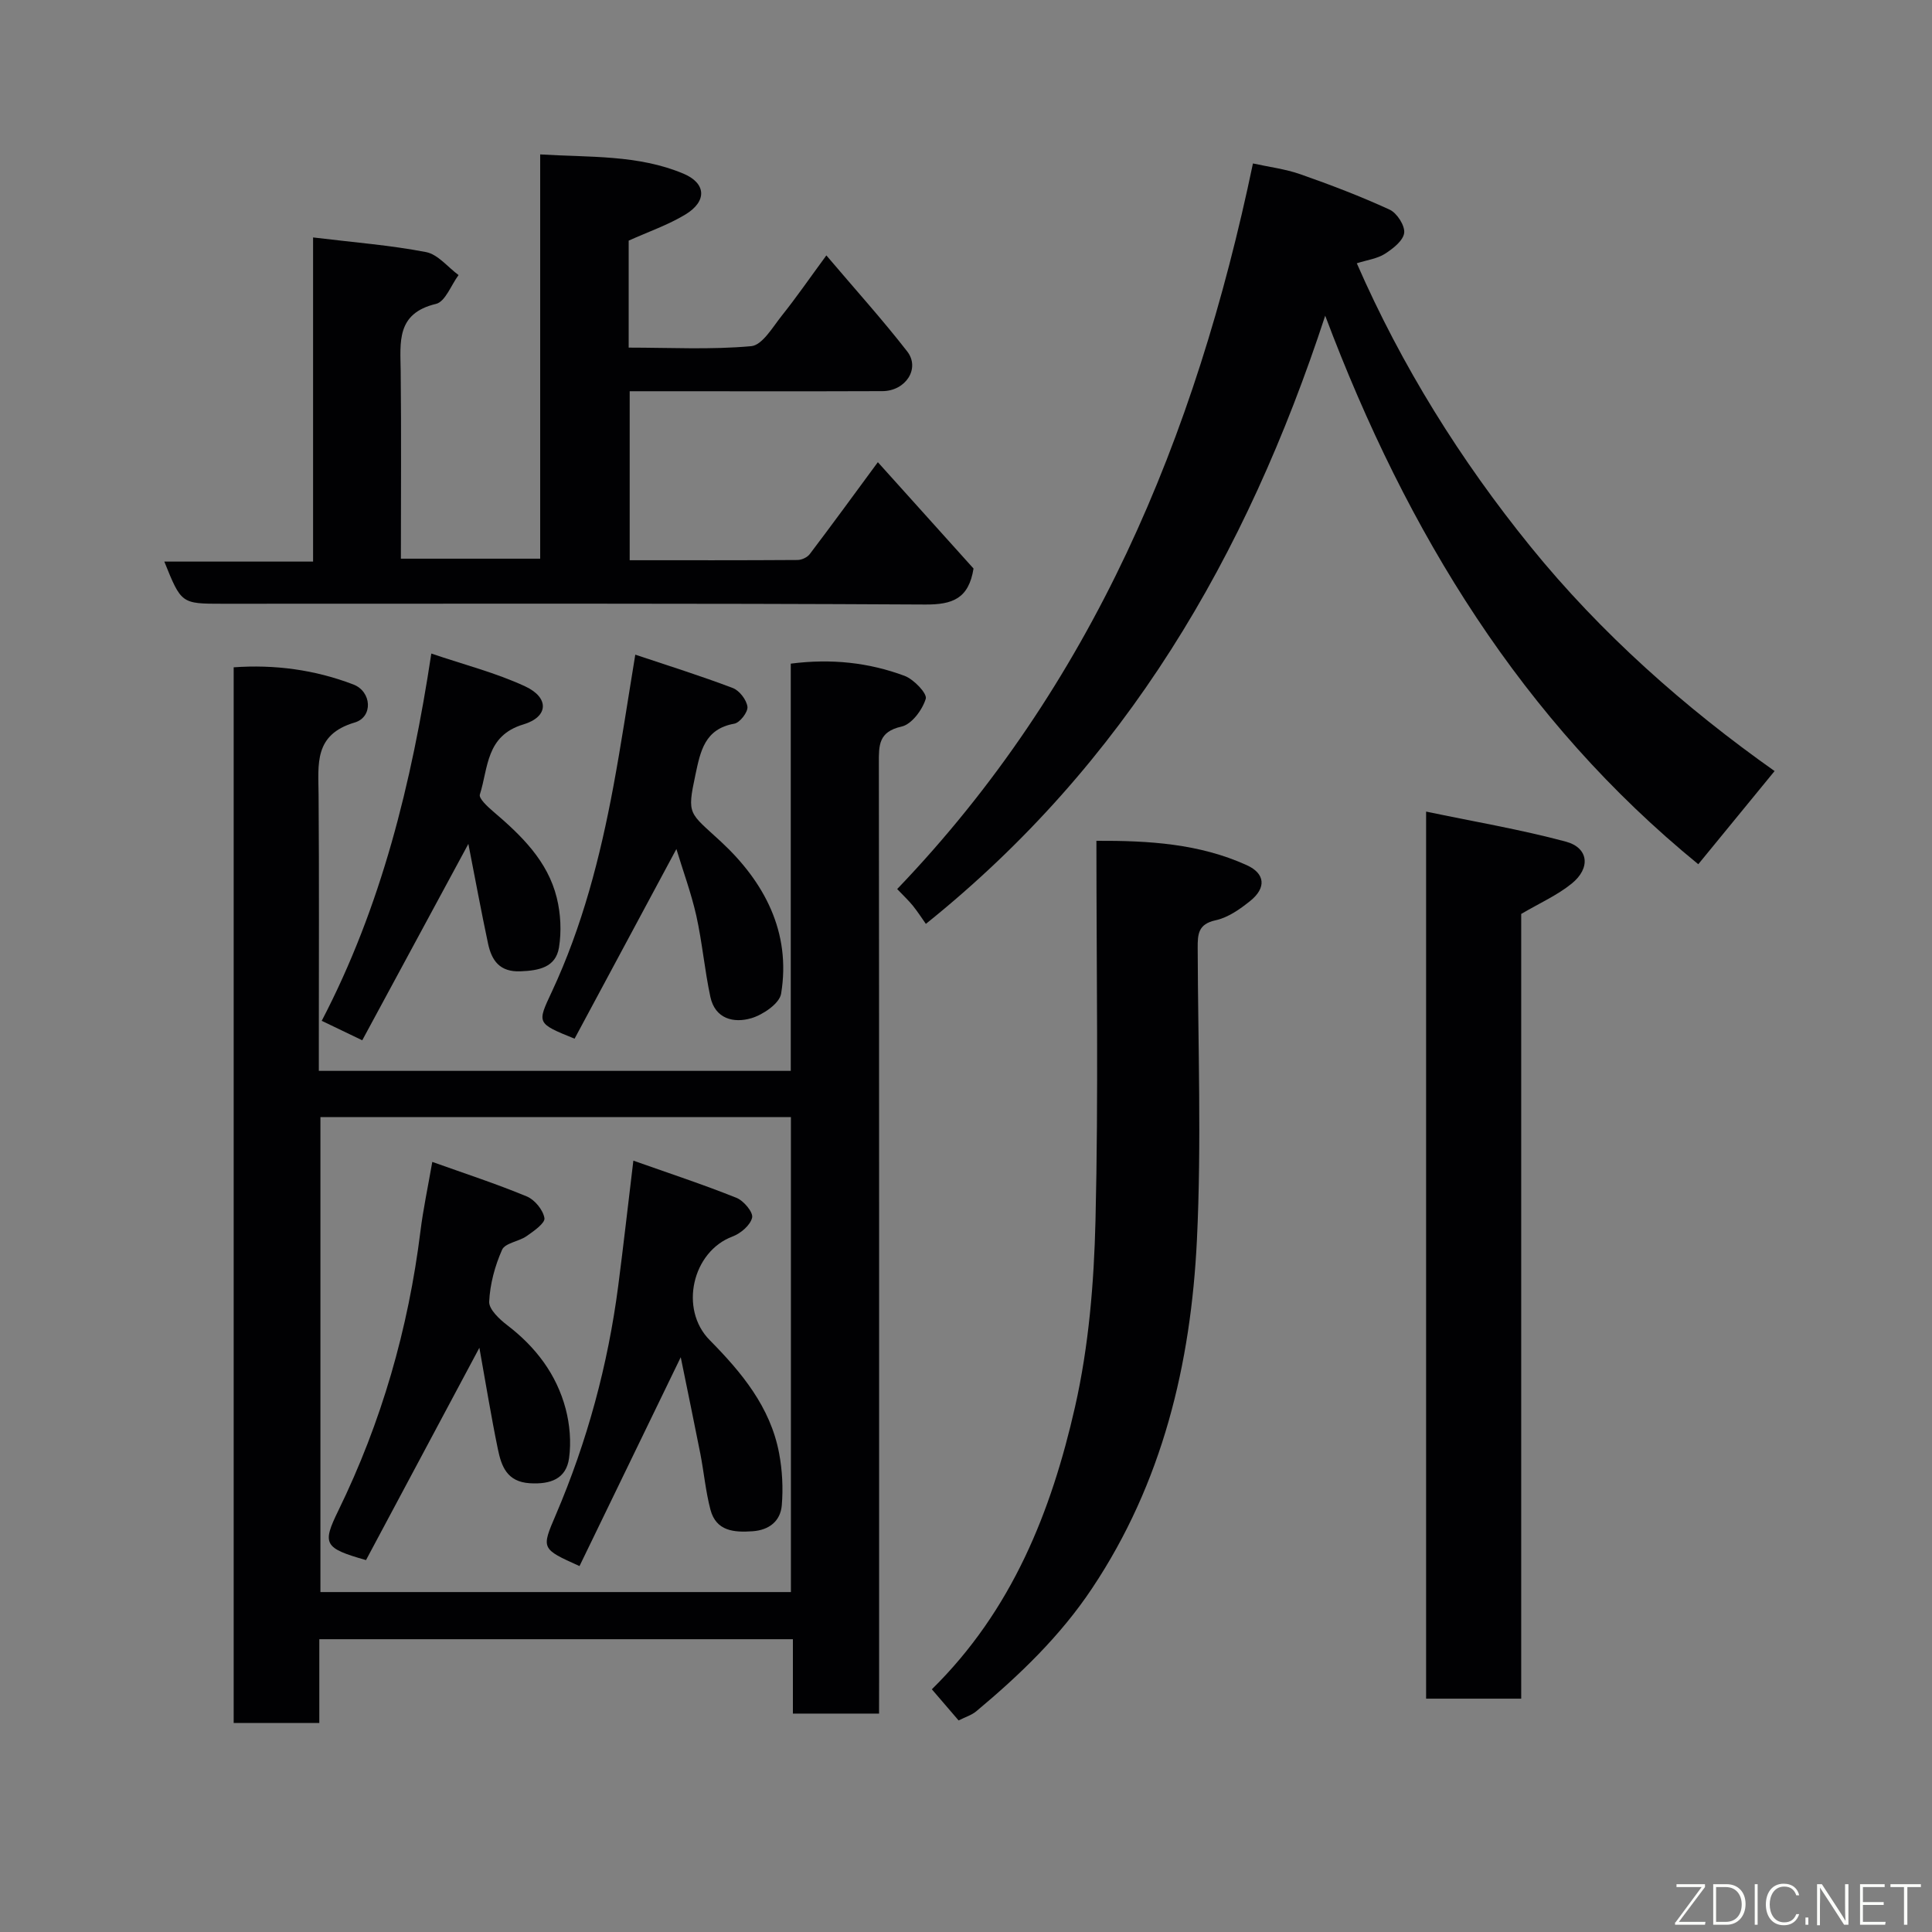 <svg enable-background="new 0 0 400 400" viewBox="0 0 400 400" xmlns="http://www.w3.org/2000/svg"><rect x="0" y="0" width="400" height="400" fill="#808080" stroke="none"/><g fill="#010103"><path d="m182 354.78c-6.27 0-11.87 0-17.84 0 0-5.14 0-10.08 0-15.4-32.74 0-65.12 0-98.05 0v17.35c-6.14 0-11.74 0-17.73 0 0-72.63 0-145.33 0-218.57 8.44-.61 16.78.49 24.77 3.55 3.82 1.46 4.14 6.74.28 7.88-8.47 2.5-7.52 8.61-7.47 14.97.13 17.16.05 34.32.05 51.48v5.67h97.71c0-27.91 0-55.95 0-84.31 8.42-1.08 16.16-.23 23.57 2.53 1.9.71 4.71 3.66 4.38 4.74-.7 2.3-2.92 5.3-5.02 5.76-4.78 1.07-4.7 3.89-4.69 7.57.07 63.47.05 126.94.05 190.42-.01 1.98-.01 3.95-.01 6.36zm-18.25-123.49c-32.62 0-64.99 0-97.41 0v98.33h97.41c0-32.97 0-65.56 0-98.33z"/><path d="m274.37 65.36c-16.33 49.82-41.27 92.68-82.68 125.92-.79-1.11-1.67-2.49-2.69-3.76-.93-1.14-2.02-2.15-3.25-3.45 40.39-42.14 61.8-93.49 73.66-150.23 3.31.73 6.68 1.14 9.8 2.23 6.26 2.2 12.49 4.57 18.51 7.34 1.51.7 3.19 3.32 3 4.82-.21 1.61-2.33 3.26-3.99 4.32-1.59 1.01-3.65 1.27-5.82 1.96 9.31 21.3 21.46 40.75 35.92 58.6 14.69 18.13 32.17 33.52 50.58 46.53-5.3 6.47-10.33 12.61-15.8 19.29-36.35-29.67-60.28-68.5-77.24-113.57z"/><path d="m64.82 49.16c8.48 1.03 16.01 1.61 23.38 3.03 2.46.47 4.5 3.11 6.74 4.76-1.54 2.07-2.75 5.52-4.68 5.97-8.27 1.97-7.37 7.94-7.3 13.99.14 12.81.04 25.62.04 38.76h28.84c0-27.7 0-55.3 0-83.7 10.27.63 20.26.04 29.65 3.98 4.72 1.98 4.94 5.71.43 8.45-3.58 2.17-7.63 3.56-11.76 5.42v22.15c8.54 0 17.01.46 25.37-.3 2.3-.21 4.44-3.94 6.33-6.31 3.02-3.78 5.77-7.77 9.23-12.48 5.99 7.06 11.6 13.27 16.73 19.87 2.75 3.53-.3 8.21-5.12 8.23-15.5.06-31 .02-46.5.02-1.82 0-3.64 0-5.83 0v34.99c11.57 0 23.18.03 34.78-.05.85-.01 2-.55 2.51-1.23 4.63-6.11 9.15-12.31 14.09-19.02 6.79 7.55 13.41 14.9 19.81 22.02-1 6.24-4.35 7.48-9.99 7.45-48.49-.27-96.98-.16-145.48-.16-8.55 0-8.55 0-12.07-8.73h30.8c0-22.23 0-43.95 0-67.11z"/><path d="m314.95 189.22v162.47c-6.69 0-13.07 0-19.69 0 0-60.88 0-121.6 0-183.66 9.99 2.09 19.58 3.71 28.93 6.22 4.73 1.27 5.19 5.48 1.21 8.69-2.97 2.41-6.6 4.02-10.45 6.28z"/><path d="m198.47 356.2c-1.9-2.21-3.7-4.31-5.54-6.45 16.62-16.35 24.74-36.85 29.65-58.5 2.84-12.54 3.92-25.66 4.23-38.56.63-25.95.19-51.92.19-78.61 10.82-.05 21.31.58 31.14 5.05 3.83 1.74 4.04 4.7.74 7.37-2.13 1.72-4.61 3.47-7.19 4.03-3.65.79-3.73 2.9-3.72 5.75.06 20.14.81 40.33-.16 60.42-1.25 25.69-7.12 50.29-21.72 72.17-6.58 9.87-14.96 17.91-23.96 25.43-.97.81-2.27 1.19-3.66 1.9z"/><path d="m140.04 175.78c-7.19 13.4-14.17 26.4-21.08 39.27-7.9-3.21-7.78-3.16-4.7-9.74 6.31-13.51 10-27.84 12.72-42.42 1.64-8.81 2.96-17.69 4.55-27.35 6.84 2.29 13.59 4.4 20.19 6.91 1.37.52 2.85 2.45 3.03 3.88.13 1.09-1.57 3.3-2.72 3.5-6.14 1.09-7.01 5.7-8.05 10.58-1.8 8.43-1.3 7.74 5.28 13.84 8.92 8.27 14.57 18.7 12.46 31.49-.34 2.03-3.73 4.34-6.14 5.06-3.66 1.09-7.53.16-8.51-4.42-1.19-5.56-1.68-11.27-2.91-16.81-1.07-4.73-2.77-9.32-4.12-13.79z"/><path d="m96.97 174.72c-7.63 14.12-14.72 27.25-21.97 40.66-2.96-1.42-5.27-2.53-8.39-4.03 12.3-23.59 18.59-49.02 22.69-76.04 6.82 2.32 13.41 3.99 19.46 6.81 4.97 2.32 4.84 6.29-.39 7.86-7.81 2.34-7.26 9.01-9.02 14.51-.26.81 1.59 2.52 2.74 3.5 5.81 4.95 11.3 10.22 13.19 17.91.81 3.29.99 6.95.45 10.28-.68 4.11-4.16 4.77-7.96 4.92-4.31.18-5.97-2.23-6.72-5.72-1.42-6.66-2.65-13.35-4.08-20.66z"/><path d="m140.94 281c-7.43 15.33-14.2 29.29-20.96 43.24-7.95-3.58-7.92-3.57-4.9-10.62 6.5-15.21 10.79-31.03 12.92-47.42 1.07-8.25 2-16.53 3.13-25.9 7.52 2.66 14.52 4.96 21.35 7.7 1.49.59 3.49 2.98 3.24 4.09-.35 1.56-2.36 3.28-4.05 3.91-8.35 3.12-11.07 15.04-4.75 21.44 6.6 6.68 12.57 13.84 14.38 23.41.67 3.53.86 7.25.56 10.82-.28 3.25-2.6 5.12-6.05 5.36-3.85.27-7.54-.01-8.72-4.47-.99-3.76-1.34-7.69-2.08-11.52-1.25-6.36-2.58-12.69-4.07-20.04z"/><path d="m99.25 279.04c-8.15 15.27-15.87 29.72-23.47 43.96-8.73-2.48-9.11-3.33-5.73-10.25 8.94-18.32 14.49-37.63 17-57.85.56-4.52 1.52-9 2.45-14.34 6.66 2.38 13.23 4.52 19.59 7.16 1.63.68 3.36 2.8 3.63 4.48.16 1.04-2.22 2.7-3.7 3.73-1.61 1.12-4.45 1.42-5.07 2.82-1.49 3.35-2.5 7.11-2.67 10.75-.07 1.58 2.12 3.63 3.74 4.87 5.9 4.51 10.19 10.15 12.09 17.29.86 3.26 1.17 6.9.71 10.23-.6 4.32-3.86 5.45-8.11 5.2-4.77-.29-5.91-3.54-6.64-7.11-1.4-6.78-2.5-13.6-3.82-20.94z"/></g><path d="m346.9 398 5.4-7.3h-5.2v-.6h5.9v.6l-5.4 7.2h5.5l-.1.6h-6.2v-.5z" fill="#fbfcfa"/><path d="m354.7 390.1h2.8c2.3 0 3.9 1.6 3.9 4.1s-1.6 4.3-3.9 4.3h-2.8zm.6 7.8h2c2.2 0 3.3-1.6 3.3-3.6 0-1.8-1-3.6-3.3-3.6h-2z" fill="#fbfcfa"/><path d="m363.9 390.1v8.4h-.6v-8.4h1.6z" fill="#fbfcfa"/><path d="m372.5 396.3c-.4 1.3-1.4 2.3-3.2 2.3-2.4 0-3.7-1.9-3.7-4.3 0-2.3 1.2-4.3 3.7-4.3 1.8 0 2.9 1 3.2 2.4h-.6c-.4-1.1-1.1-1.8-2.5-1.8-2.1 0-3 1.9-3 3.7s.9 3.7 3 3.7c1.4 0 2.1-.7 2.5-1.7z" fill="#fbfcfa"/><path d="m373.8 398.5v-1.5h.6v1.5z" fill="#fbfcfa"/><path d="m376.2 398.5v-8.4h1c1.3 2 4.4 6.7 4.9 7.6-.1-1.2-.1-2.4-.1-3.8v-3.8h.7v8.4h-.9c-1.2-1.9-4.4-6.8-5-7.7.1 1.1 0 2.3 0 3.9v3.9h-.6z" fill="#fbfcfa"/><path d="m390 394.4h-4.3v3.5h4.7l-.1.6h-5.2v-8.4h5.1v.6h-4.5v3.1h4.3z" fill="#fbfcfa"/><path d="m394.2 390.7h-2.8v-.6h6.3v.6h-2.8v7.8h-.7z" fill="#fbfcfa"/></svg>